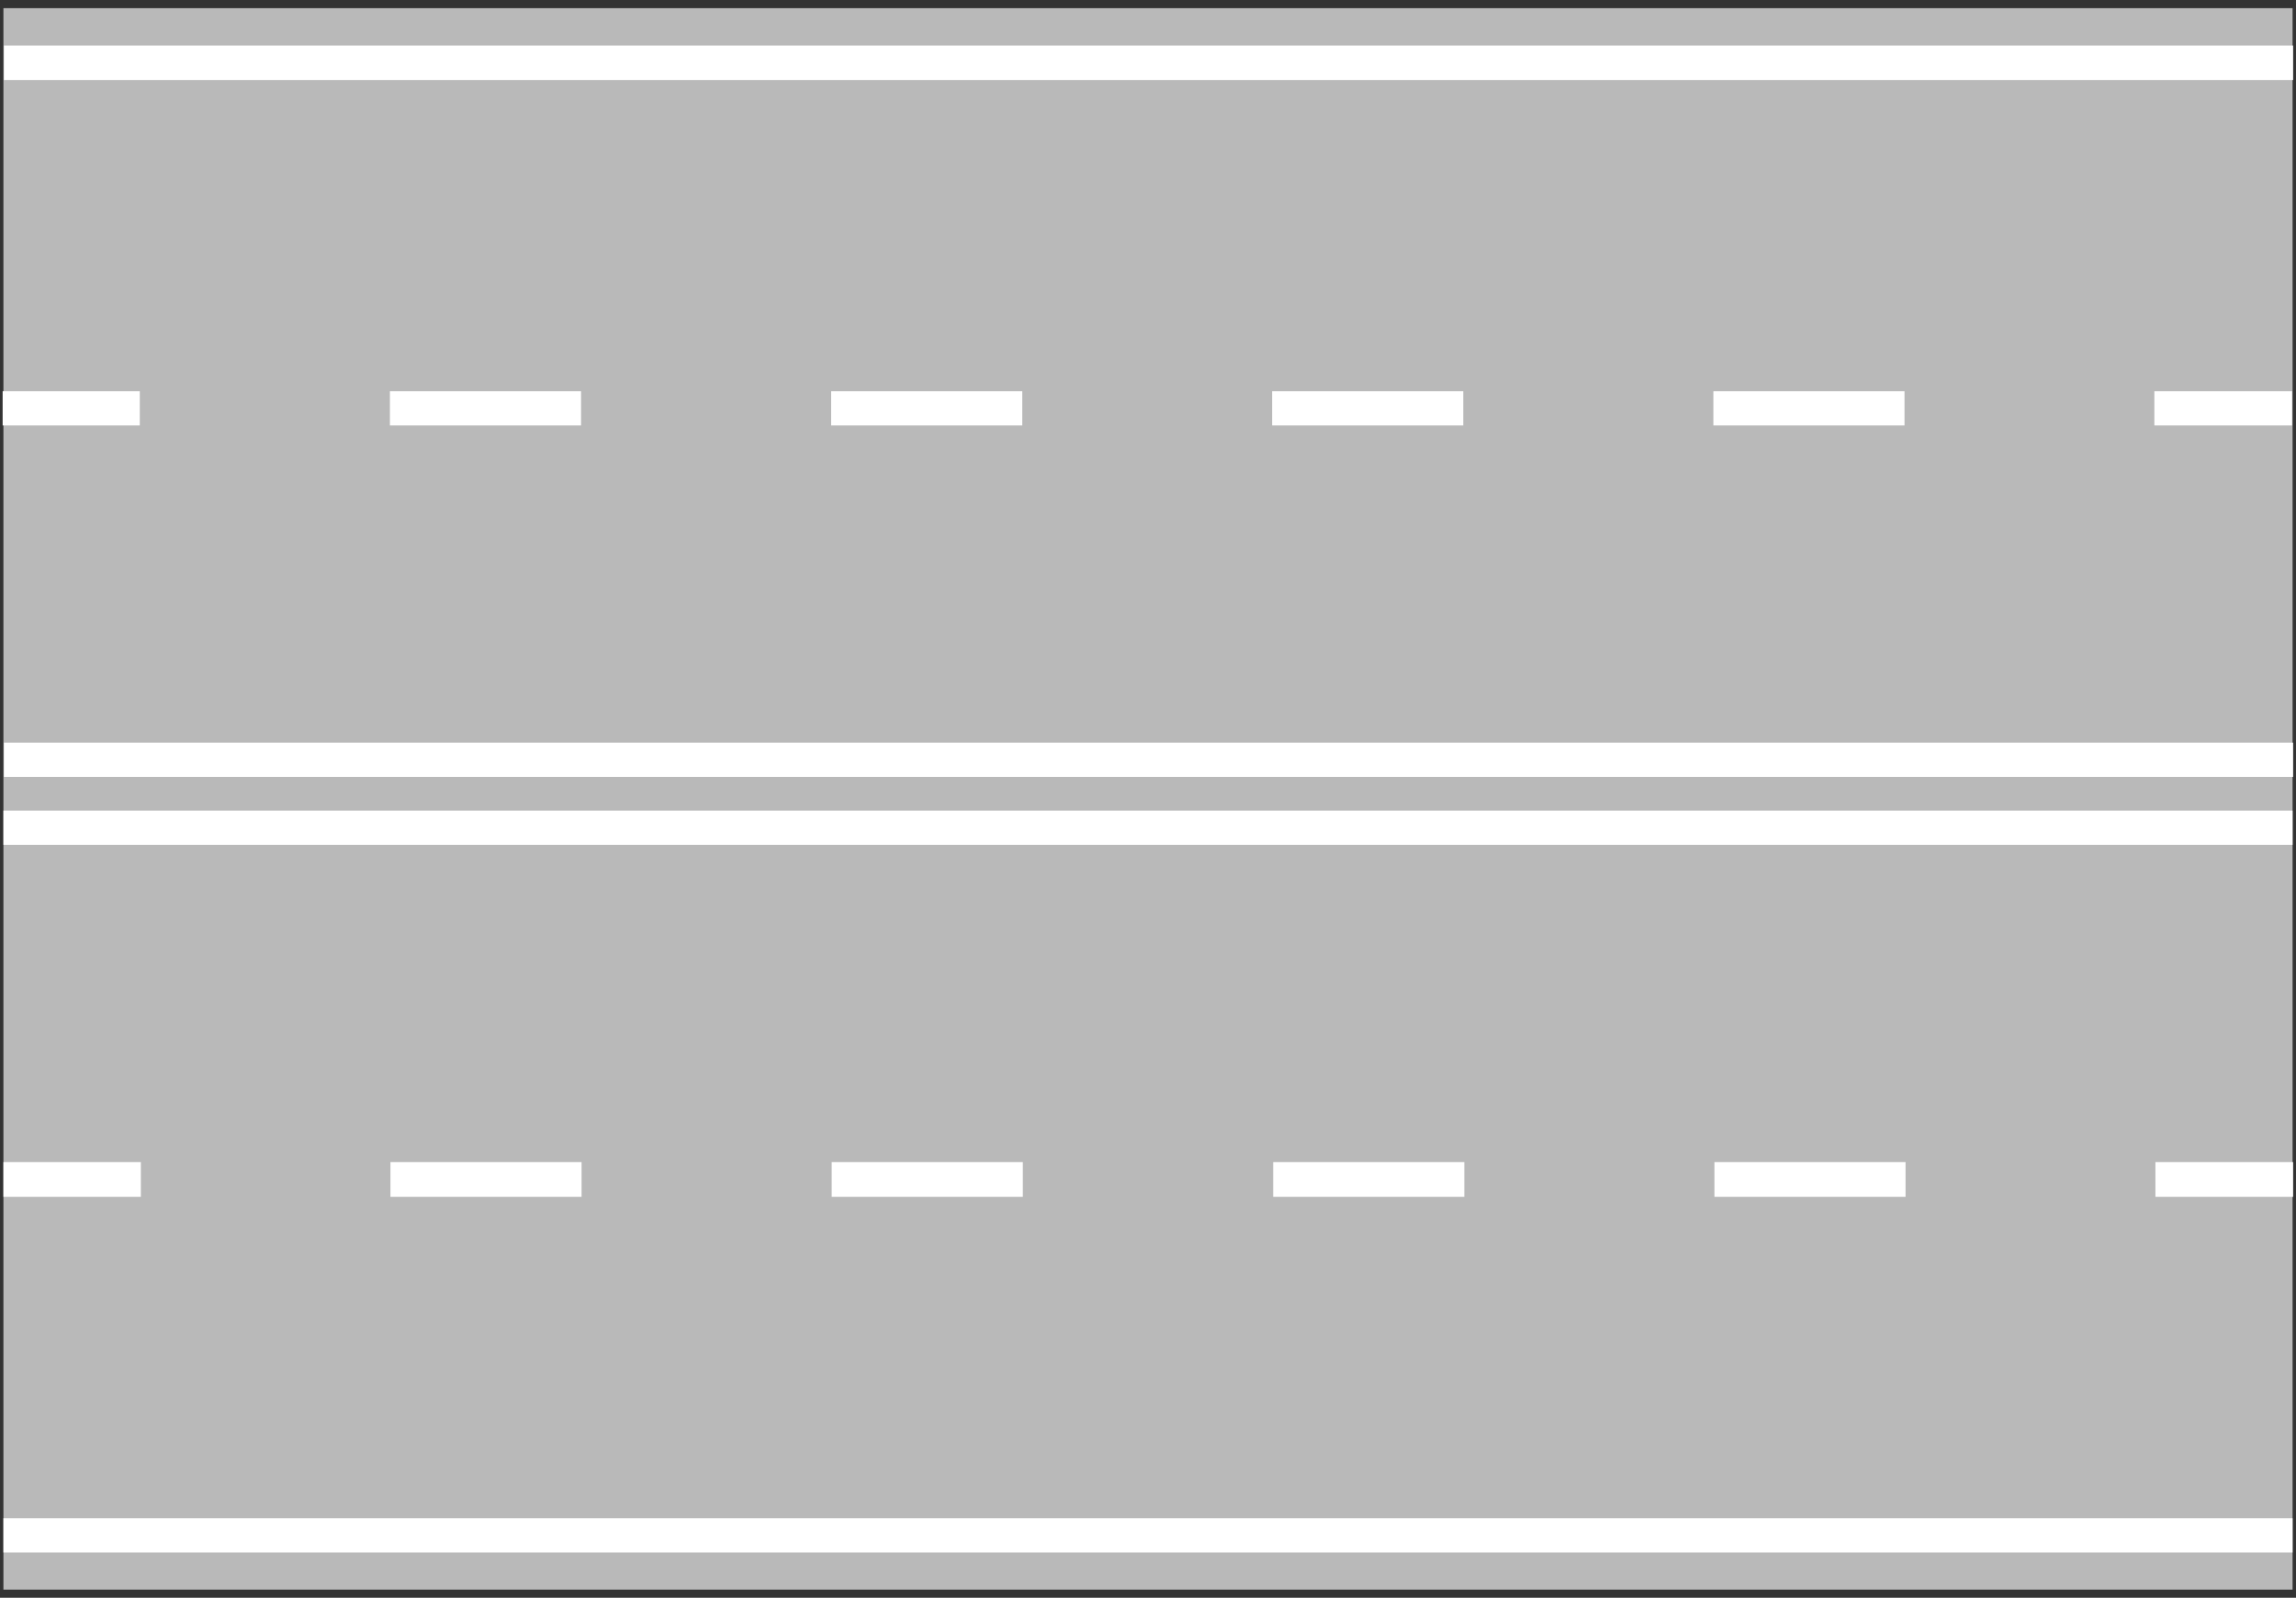 <?xml version="1.0" encoding="utf-8"?>
<!-- Generator: Adobe Illustrator 19.2.0, SVG Export Plug-In . SVG Version: 6.00 Build 0)  -->
<svg version="1.1" id="Livello_1" xmlns="http://www.w3.org/2000/svg" xmlns:xlink="http://www.w3.org/1999/xlink" x="0px" y="0px"
	 viewBox="0 0 872.1 606.9" style="enable-background:new 0 0 872.1 606.9;" xml:space="preserve">
<rect x="0" y="0" width="872.1" height="606.9" fill="#333333" stroke="none"/>
<style type="text/css">
	.st0{fill:#B9B9B9;}
	.st1{fill:#FFFFFF;}
</style>
<g>
	<g>
		<polygon class="st0" points="1.3,3.1 870.8,3.1 870.8,603.8 1.3,603.8 		"/>
		<polygon class="st1" points="871,441.4 871,454.6 818.7,454.6 818.7,441.4 		"/>
		<polygon class="st1" points="651.2,441.4 723.8,441.4 723.8,454.6 651.2,454.6 		"/>
		<polygon class="st1" points="1.3,454.6 1.3,441.4 53.5,441.4 53.5,454.6 		"/>
		<polygon class="st1" points="148.3,441.4 220.9,441.4 220.9,454.6 148.3,454.6 		"/>
		<polygon class="st1" points="315.9,441.4 388.5,441.4 388.5,454.6 315.9,454.6 		"/>
		<polygon class="st1" points="483.6,441.4 556.2,441.4 556.2,454.6 483.6,454.6 		"/>
		<polygon class="st1" points="1.3,307.9 870.8,307.9 870.8,320.9 1.3,320.9 		"/>
		<polygon class="st1" points="1.3,576.7 870.8,576.7 870.8,589.7 1.3,589.7 		"/>
		<polygon class="st1" points="1.5,282.1 871,282.1 871,295.1 1.5,295.1 		"/>
		<polygon class="st1" points="1.5,17.3 871,17.3 871,30.4 1.5,30.4 		"/>
		<polygon class="st1" points="483.2,148.6 555.8,148.6 555.8,161.6 483.2,161.6 		"/>
		<polygon class="st1" points="315.7,148.6 388.3,148.6 388.3,161.6 315.7,161.6 		"/>
		<polygon class="st1" points="148.1,148.6 220.7,148.6 220.7,161.6 148.1,161.6 		"/>
		<polygon class="st1" points="1,161.6 1,148.6 53.1,148.6 53.1,161.6 		"/>
		<polygon class="st1" points="650.8,148.6 723.4,148.6 723.4,161.6 650.8,161.6 		"/>
		<polygon class="st1" points="870.6,148.6 870.6,161.6 818.3,161.6 818.3,148.6 		"/>
	</g>
</g>
</svg>
